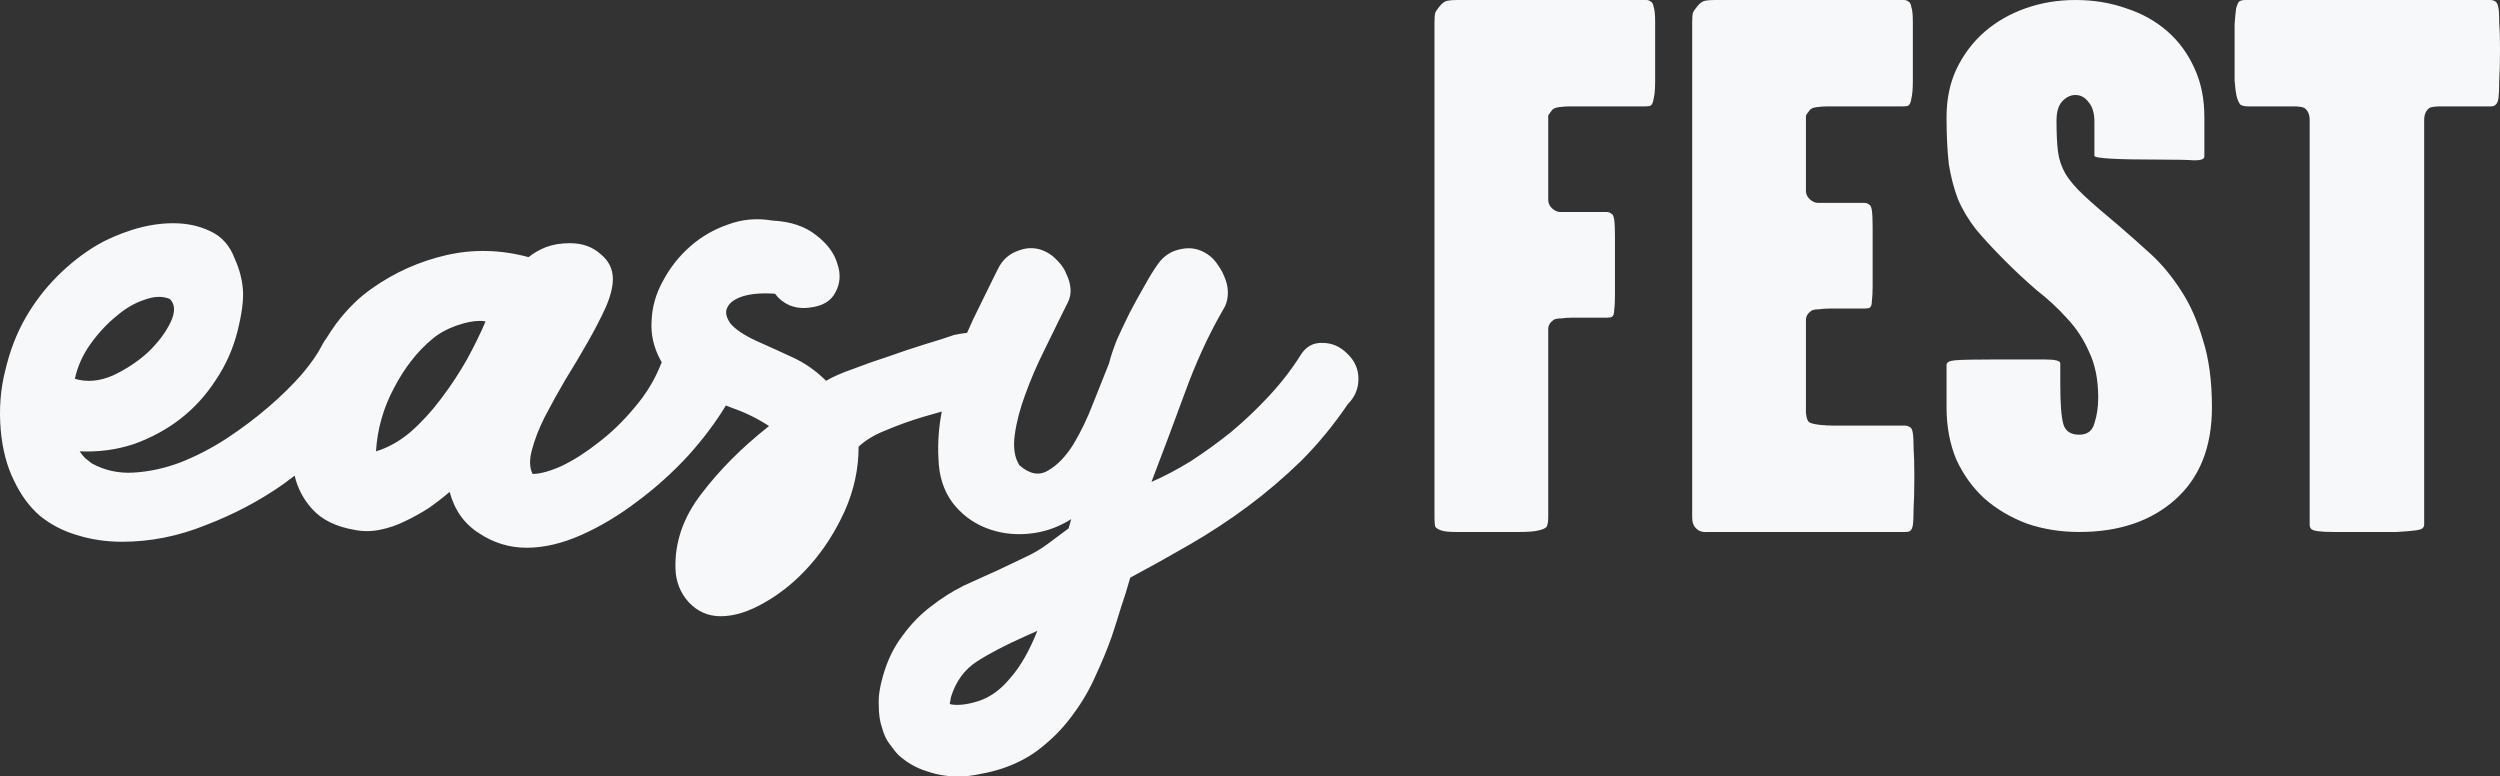 <svg xmlns:xlink="http://www.w3.org/1999/xlink" width="143.371" xmlns="http://www.w3.org/2000/svg" height="44.53" id="screenshot-5eb146a3-b029-800b-8003-02756eb0edbb" viewBox="-3115.979 441.235 143.371 44.53" style="-webkit-print-color-adjust: exact;" fill="none" version="1.1"><rect x="-3115.979" y="441.235" width="143.371" height="44.53" fill="#333333" stroke="none"/><g id="shape-5eb146a3-b029-800b-8003-02756eb0edbb"><g class="fills" id="fills-5eb146a3-b029-800b-8003-02756eb0edbb"><path fill-rule="evenodd" clip-rule="evenodd" rx="0" ry="0" d="M-3021.059,445.898L-3021.059,444.024L-3021.059,442.455C-3021.059,442.077,-3021.088,441.801,-3021.146,441.627C-3021.175,441.453,-3021.233,441.351,-3021.320,441.322C-3021.378,441.264,-3021.465,441.235,-3021.581,441.235L-3032.409,441.235C-3032.641,441.235,-3032.829,441.249,-3032.974,441.278C-3033.119,441.307,-3033.264,441.409,-3033.409,441.583C-3033.554,441.758,-3033.641,441.889,-3033.670,441.976C-3033.699,442.063,-3033.714,442.252,-3033.714,442.542L-3033.714,470.915C-3033.714,471.147,-3033.699,471.321,-3033.670,471.438C-3033.612,471.525,-3033.496,471.597,-3033.322,471.656C-3033.148,471.714,-3032.873,471.743,-3032.496,471.743L-3030.887,471.743L-3028.843,471.743C-3028.350,471.743,-3027.988,471.714,-3027.756,471.656C-3027.495,471.597,-3027.335,471.525,-3027.278,471.438C-3027.220,471.321,-3027.191,471.147,-3027.191,470.915L-3027.191,460.847L-3027.191,460.106C-3027.191,459.903,-3027.089,459.728,-3026.887,459.583C-3026.800,459.525,-3026.654,459.496,-3026.451,459.496C-3026.248,459.467,-3026.031,459.452,-3025.799,459.452L-3023.842,459.452C-3023.698,459.452,-3023.596,459.438,-3023.538,459.409C-3023.451,459.351,-3023.408,459.220,-3023.408,459.017C-3023.378,458.813,-3023.364,458.523,-3023.364,458.145L-3023.364,456.489L-3023.364,454.789C-3023.364,454.353,-3023.378,454.034,-3023.408,453.830C-3023.437,453.627,-3023.495,453.511,-3023.581,453.482C-3023.639,453.423,-3023.726,453.394,-3023.842,453.394L-3025.973,453.394L-3026.495,453.394C-3026.640,453.394,-3026.785,453.336,-3026.930,453.220C-3027.104,453.075,-3027.191,452.900,-3027.191,452.697L-3027.191,452.087L-3027.191,448.382L-3027.191,447.859C-3027.162,447.801,-3027.089,447.700,-3026.974,447.554C-3026.915,447.467,-3026.785,447.409,-3026.582,447.380C-3026.350,447.351,-3026.147,447.336,-3025.973,447.336L-3021.624,447.336C-3021.480,447.336,-3021.378,447.322,-3021.320,447.293C-3021.233,447.235,-3021.175,447.104,-3021.146,446.901C-3021.088,446.668,-3021.059,446.334,-3021.059,445.898ZL-3021.059,445.898ZM-3006.238,470.392C-3006.209,469.956,-3006.195,469.346,-3006.195,468.561C-3006.195,467.864,-3006.209,467.326,-3006.238,466.949C-3006.238,466.542,-3006.252,466.251,-3006.281,466.077C-3006.310,465.874,-3006.368,465.757,-3006.455,465.728C-3006.542,465.670,-3006.643,465.641,-3006.760,465.641L-3010.890,465.641C-3011.123,465.641,-3011.369,465.627,-3011.630,465.598C-3011.891,465.568,-3012.079,465.525,-3012.195,465.467C-3012.311,465.409,-3012.384,465.220,-3012.412,464.900L-3012.412,463.941L-3012.412,460.324L-3012.412,459.583C-3012.412,459.380,-3012.311,459.205,-3012.108,459.060C-3012.021,459.002,-3011.877,458.973,-3011.673,458.973C-3011.470,458.944,-3011.253,458.929,-3011.021,458.929L-3009.064,458.929C-3008.919,458.929,-3008.818,458.915,-3008.760,458.886C-3008.673,458.828,-3008.629,458.697,-3008.629,458.494C-3008.601,458.290,-3008.586,458.000,-3008.586,457.622L-3008.586,455.966L-3008.586,454.266C-3008.586,453.830,-3008.601,453.511,-3008.629,453.307C-3008.658,453.104,-3008.716,452.988,-3008.804,452.959C-3008.861,452.900,-3008.948,452.871,-3009.064,452.871L-3011.195,452.871L-3011.717,452.871C-3011.862,452.871,-3012.007,452.813,-3012.152,452.697C-3012.325,452.552,-3012.412,452.377,-3012.412,452.174L-3012.412,451.564L-3012.412,448.382L-3012.412,447.859C-3012.384,447.801,-3012.311,447.700,-3012.195,447.554C-3012.137,447.467,-3012.007,447.409,-3011.804,447.380C-3011.572,447.351,-3011.369,447.336,-3011.195,447.336L-3006.846,447.336C-3006.702,447.336,-3006.600,447.322,-3006.542,447.293C-3006.455,447.235,-3006.397,447.104,-3006.368,446.901C-3006.310,446.668,-3006.281,446.334,-3006.281,445.898L-3006.281,444.024L-3006.281,442.455C-3006.281,442.077,-3006.310,441.801,-3006.368,441.627C-3006.397,441.453,-3006.455,441.351,-3006.542,441.322C-3006.600,441.264,-3006.687,441.235,-3006.803,441.235L-3017.630,441.235C-3017.863,441.235,-3018.051,441.249,-3018.196,441.278C-3018.341,441.307,-3018.486,441.409,-3018.631,441.583C-3018.776,441.758,-3018.863,441.889,-3018.892,441.976C-3018.921,442.063,-3018.935,442.252,-3018.935,442.542L-3018.935,470.087L-3018.935,470.915C-3018.935,471.205,-3018.848,471.423,-3018.674,471.568C-3018.530,471.714,-3018.297,471.772,-3017.979,471.743L-3016.935,471.743L-3006.716,471.743C-3006.600,471.743,-3006.513,471.728,-3006.455,471.699C-3006.368,471.641,-3006.310,471.525,-3006.281,471.350C-3006.252,471.147,-3006.238,470.827,-3006.238,470.392ZL-3006.238,470.392ZM-2989.128,464.595C-2989.128,466.861,-2989.824,468.619,-2991.215,469.869C-2992.607,471.118,-2994.448,471.743,-2996.738,471.743C-2997.810,471.743,-2998.810,471.583,-2999.738,471.263C-3000.665,470.915,-3001.478,470.435,-3002.173,469.825C-3002.840,469.215,-3003.376,468.474,-3003.782,467.602C-3004.159,466.702,-3004.348,465.699,-3004.348,464.595L-3004.348,462.155C-3004.348,462.009,-3004.174,461.922,-3003.825,461.893C-3003.449,461.864,-3002.652,461.849,-3001.434,461.849L-2998.738,461.849C-2998.129,461.849,-2997.825,461.922,-2997.825,462.067L-2997.825,463.288C-2997.825,464.392,-2997.766,465.147,-2997.651,465.554C-2997.535,465.961,-2997.231,466.164,-2996.738,466.164C-2996.274,466.164,-2995.984,465.946,-2995.868,465.510C-2995.723,465.075,-2995.650,464.581,-2995.650,464.029C-2995.650,463.012,-2995.824,462.140,-2996.173,461.414C-2996.491,460.687,-2996.911,460.048,-2997.434,459.496C-2997.955,458.915,-2998.535,458.377,-2999.173,457.883C-2999.781,457.360,-3000.390,456.794,-3000.999,456.184C-3001.666,455.515,-3002.216,454.920,-3002.652,454.397C-3003.086,453.845,-3003.434,453.264,-3003.695,452.653C-3003.927,452.043,-3004.101,451.375,-3004.217,450.649C-3004.304,449.893,-3004.348,448.992,-3004.348,447.947C-3004.348,446.930,-3004.159,446.014,-3003.782,445.201C-3003.376,444.358,-3002.840,443.646,-3002.173,443.065C-3001.506,442.484,-3000.724,442.034,-2999.825,441.714C-2998.926,441.395,-2997.969,441.235,-2996.955,441.235C-2995.911,441.235,-2994.940,441.395,-2994.042,441.714C-2993.142,442.005,-2992.360,442.441,-2991.693,443.022C-2991.026,443.603,-2990.505,444.315,-2990.128,445.157C-2989.751,445.971,-2989.562,446.901,-2989.562,447.947L-2989.562,450.213C-2989.562,450.358,-2989.751,450.431,-2990.128,450.431C-2990.505,450.402,-2991.200,450.387,-2992.215,450.387C-2994.650,450.387,-2995.868,450.315,-2995.868,450.169L-2995.868,448.208C-2995.868,447.714,-2995.984,447.336,-2996.216,447.075C-2996.418,446.813,-2996.665,446.683,-2996.955,446.683C-2997.245,446.683,-2997.506,446.813,-2997.738,447.075C-2997.941,447.307,-2998.042,447.670,-2998.042,448.164C-2998.042,448.891,-2998.013,449.486,-2997.955,449.951C-2997.897,450.387,-2997.752,450.808,-2997.521,451.215C-2997.288,451.593,-2996.941,452.000,-2996.477,452.436C-2996.013,452.871,-2995.360,453.438,-2994.520,454.135C-2993.911,454.658,-2993.288,455.210,-2992.650,455.791C-2992.012,456.373,-2991.432,457.070,-2990.910,457.883C-2990.389,458.668,-2989.968,459.612,-2989.649,460.716C-2989.301,461.791,-2989.128,463.084,-2989.128,464.595ZL-2989.128,464.595ZM-2972.652,445.855C-2972.623,445.390,-2972.608,444.780,-2972.608,444.024C-2972.608,443.414,-2972.623,442.920,-2972.652,442.542C-2972.652,442.165,-2972.666,441.889,-2972.695,441.714C-2972.725,441.511,-2972.782,441.380,-2972.869,441.322C-2972.956,441.264,-2973.058,441.235,-2973.173,441.235L-2987.219,441.235C-2987.365,441.235,-2987.481,441.264,-2987.568,441.322C-2987.625,441.380,-2987.683,441.511,-2987.741,441.714C-2987.770,441.918,-2987.799,442.223,-2987.828,442.629L-2987.828,444.242L-2987.828,445.855C-2987.799,446.261,-2987.756,446.581,-2987.698,446.813C-2987.639,447.017,-2987.568,447.162,-2987.481,447.249C-2987.365,447.307,-2987.219,447.336,-2987.045,447.336L-2985.437,447.336L-2984.480,447.336C-2984.161,447.336,-2983.943,447.365,-2983.828,447.424C-2983.625,447.569,-2983.523,447.801,-2983.523,448.121L-2983.523,449.036L-2983.523,471.307C-2983.523,471.423,-2983.494,471.510,-2983.436,471.568C-2983.378,471.627,-2983.248,471.670,-2983.045,471.699C-2982.842,471.728,-2982.537,471.743,-2982.131,471.743L-2980.436,471.743L-2978.523,471.743C-2978.059,471.714,-2977.710,471.685,-2977.479,471.656C-2977.247,471.626,-2977.102,471.583,-2977.044,471.525C-2976.986,471.467,-2976.957,471.394,-2976.957,471.307L-2976.957,449.036L-2976.957,448.121C-2976.957,447.801,-2976.855,447.569,-2976.652,447.424C-2976.536,447.365,-2976.319,447.336,-2976.001,447.336L-2975.000,447.336L-2973.130,447.336C-2973.015,447.336,-2972.928,447.307,-2972.869,447.249C-2972.782,447.191,-2972.725,447.060,-2972.695,446.857C-2972.666,446.624,-2972.652,446.290,-2972.652,445.855ZL-2972.652,445.855ZM-3061.970,464.837C-3062.146,465.750,-3062.209,466.650,-3062.159,467.537C-3062.133,468.528,-3061.867,469.367,-3061.360,470.054C-3060.852,470.715,-3060.218,471.198,-3059.457,471.503C-3058.696,471.808,-3057.884,471.922,-3057.022,471.846C-3056.134,471.770,-3055.310,471.490,-3054.549,471.007C-3054.600,471.210,-3054.650,471.388,-3054.701,471.541L-3055.881,472.418C-3056.286,472.723,-3056.743,472.990,-3057.250,473.219C-3057.732,473.448,-3058.240,473.689,-3058.772,473.943C-3059.381,474.223,-3060.028,474.515,-3060.713,474.821C-3061.372,475.151,-3061.994,475.545,-3062.577,476.003C-3063.186,476.460,-3063.731,477.020,-3064.213,477.681C-3064.721,478.342,-3065.101,479.130,-3065.355,480.045C-3065.532,480.655,-3065.609,481.202,-3065.583,481.685C-3065.583,482.193,-3065.520,482.625,-3065.393,482.981C-3065.291,483.363,-3065.139,483.681,-3064.936,483.935C-3064.759,484.189,-3064.594,484.392,-3064.442,484.545C-3063.960,484.977,-3063.427,485.282,-3062.844,485.460C-3062.260,485.664,-3061.664,485.765,-3061.055,485.765C-3060.599,485.765,-3060.155,485.714,-3059.724,485.613C-3059.292,485.536,-3058.886,485.435,-3058.506,485.308C-3057.593,485.003,-3056.806,484.570,-3056.147,484.011C-3055.462,483.452,-3054.879,482.829,-3054.397,482.142C-3053.889,481.456,-3053.471,480.731,-3053.141,479.969C-3052.786,479.206,-3052.481,478.469,-3052.228,477.757C-3052.025,477.147,-3051.847,476.587,-3051.695,476.079C-3051.518,475.570,-3051.340,474.998,-3051.162,474.363C-3050.021,473.753,-3048.879,473.117,-3047.738,472.456C-3046.597,471.795,-3045.493,471.071,-3044.428,470.282C-3043.337,469.469,-3042.310,468.592,-3041.346,467.651C-3040.382,466.685,-3039.494,465.605,-3038.682,464.410C-3038.276,464.003,-3038.074,463.520,-3038.074,462.961C-3038.074,462.401,-3038.289,461.918,-3038.720,461.511C-3039.126,461.105,-3039.596,460.901,-3040.128,460.901C-3040.661,460.876,-3041.079,461.105,-3041.384,461.588C-3041.891,462.401,-3042.500,463.189,-3043.210,463.952C-3043.895,464.689,-3044.618,465.376,-3045.379,466.011C-3046.140,466.621,-3046.914,467.181,-3047.700,467.689C-3048.486,468.172,-3049.235,468.566,-3049.945,468.871C-3049.311,467.219,-3048.677,465.528,-3048.042,463.799C-3047.408,462.045,-3046.673,460.444,-3045.836,458.995C-3045.683,458.766,-3045.595,458.499,-3045.569,458.194C-3045.544,457.889,-3045.582,457.596,-3045.683,457.317C-3045.785,457.011,-3045.924,456.732,-3046.102,456.478C-3046.279,456.198,-3046.482,455.982,-3046.711,455.829C-3047.193,455.499,-3047.713,455.397,-3048.271,455.524C-3048.803,455.626,-3049.235,455.906,-3049.564,456.363C-3049.818,456.719,-3050.084,457.151,-3050.363,457.660C-3050.642,458.143,-3050.921,458.651,-3051.200,459.185C-3051.454,459.694,-3051.695,460.202,-3051.923,460.711C-3052.126,461.219,-3052.279,461.677,-3052.380,462.083L-3053.293,464.372C-3053.623,465.236,-3054.003,466.024,-3054.435,466.736C-3054.866,467.422,-3055.348,467.918,-3055.881,468.223C-3056.388,468.528,-3056.933,468.427,-3057.517,467.918C-3057.796,467.486,-3057.884,466.901,-3057.783,466.164C-3057.682,465.427,-3057.479,464.651,-3057.174,463.838C-3056.870,462.999,-3056.515,462.172,-3056.109,461.359C-3055.703,460.520,-3055.348,459.795,-3055.043,459.185L-3054.739,458.575C-3054.612,458.321,-3054.562,458.054,-3054.587,457.774C-3054.612,457.495,-3054.688,457.228,-3054.815,456.973C-3054.917,456.694,-3055.082,456.440,-3055.310,456.211C-3055.513,455.982,-3055.741,455.804,-3055.995,455.677C-3056.502,455.423,-3057.022,455.397,-3057.555,455.601C-3058.087,455.778,-3058.481,456.122,-3058.734,456.630L-3059.039,457.240C-3059.394,457.952,-3059.774,458.728,-3060.180,459.567C-3060.296,459.815,-3060.409,460.067,-3060.518,460.322C-3060.743,460.347,-3060.991,460.388,-3061.260,460.444C-3061.691,460.596,-3062.249,460.774,-3062.934,460.978C-3063.594,461.181,-3064.279,461.410,-3064.989,461.664C-3065.699,461.893,-3066.384,462.134,-3067.044,462.389C-3067.703,462.617,-3068.223,462.846,-3068.604,463.075C-3069.187,462.490,-3069.847,462.033,-3070.582,461.702C-3071.292,461.372,-3071.965,461.066,-3072.599,460.787C-3073.309,460.456,-3073.804,460.126,-3074.083,459.795C-3074.336,459.439,-3074.400,459.134,-3074.273,458.880C-3074.146,458.600,-3073.855,458.384,-3073.398,458.232C-3072.916,458.079,-3072.294,458.028,-3071.533,458.079C-3071.331,458.359,-3071.064,458.575,-3070.734,458.728C-3070.379,458.880,-3069.999,458.931,-3069.593,458.880C-3068.832,458.804,-3068.325,458.511,-3068.071,458.003C-3067.792,457.495,-3067.754,456.948,-3067.957,456.363C-3068.134,455.753,-3068.540,455.206,-3069.174,454.723C-3069.809,454.215,-3070.646,453.935,-3071.686,453.884C-3072.573,453.732,-3073.423,453.808,-3074.235,454.113C-3075.047,454.393,-3075.770,454.812,-3076.404,455.372C-3077.038,455.931,-3077.558,456.592,-3077.964,457.355C-3078.370,458.092,-3078.585,458.855,-3078.611,459.643C-3078.661,460.405,-3078.497,461.143,-3078.116,461.855C-3078.088,461.907,-3078.059,461.959,-3078.028,462.010C-3078.051,462.058,-3078.073,462.108,-3078.093,462.160C-3078.448,463.050,-3078.955,463.876,-3079.615,464.638C-3080.249,465.401,-3080.934,466.062,-3081.670,466.621C-3082.380,467.181,-3083.077,467.626,-3083.762,467.956C-3084.447,468.261,-3085.005,468.414,-3085.436,468.414C-3085.614,468.058,-3085.627,467.600,-3085.474,467.041C-3085.322,466.456,-3085.081,465.833,-3084.752,465.172C-3084.396,464.486,-3084.003,463.774,-3083.572,463.037C-3083.115,462.300,-3082.684,461.575,-3082.278,460.863C-3081.872,460.151,-3081.530,459.490,-3081.251,458.880C-3080.972,458.245,-3080.832,457.698,-3080.832,457.240C-3080.832,456.656,-3081.073,456.173,-3081.555,455.791C-3082.012,455.384,-3082.595,455.181,-3083.306,455.181C-3083.813,455.181,-3084.270,455.257,-3084.675,455.410C-3085.056,455.562,-3085.386,455.753,-3085.665,455.982C-3087.263,455.550,-3088.836,455.512,-3090.383,455.867C-3091.930,456.223,-3093.351,456.859,-3094.644,457.774C-3095.380,458.283,-3096.065,458.956,-3096.699,459.795C-3096.894,460.064,-3097.079,460.340,-3097.253,460.622C-3097.355,460.754,-3097.445,460.898,-3097.522,461.054C-3097.751,461.511,-3098.131,462.058,-3098.664,462.694C-3099.197,463.304,-3099.831,463.927,-3100.566,464.562C-3101.302,465.198,-3102.114,465.808,-3103.002,466.393C-3103.864,466.952,-3104.752,467.410,-3105.665,467.766C-3106.553,468.096,-3107.441,468.287,-3108.328,468.338C-3109.191,468.388,-3109.990,468.210,-3110.726,467.804L-3111.106,467.499C-3111.208,467.397,-3111.309,467.270,-3111.411,467.117C-3110.320,467.168,-3109.280,467.028,-3108.290,466.698C-3107.301,466.342,-3106.413,465.859,-3105.627,465.249C-3104.841,464.638,-3104.168,463.901,-3103.610,463.037C-3103.027,462.172,-3102.608,461.232,-3102.355,460.215C-3102.101,459.198,-3102.000,458.397,-3102.050,457.812C-3102.101,457.228,-3102.253,456.656,-3102.507,456.096C-3102.786,455.334,-3103.255,454.800,-3103.915,454.495C-3104.549,454.189,-3105.259,454.037,-3106.046,454.037C-3106.807,454.037,-3107.593,454.164,-3108.405,454.418C-3109.191,454.673,-3109.863,454.965,-3110.421,455.295C-3111.233,455.778,-3111.994,456.376,-3112.704,457.088C-3113.414,457.800,-3114.023,458.600,-3114.531,459.490C-3115.038,460.380,-3115.418,461.372,-3115.672,462.465C-3115.951,463.533,-3116.040,464.677,-3115.938,465.897C-3115.837,467.016,-3115.583,467.982,-3115.177,468.795C-3114.797,469.609,-3114.302,470.282,-3113.693,470.816C-3113.059,471.325,-3112.349,471.693,-3111.563,471.922C-3110.751,472.176,-3109.889,472.304,-3108.975,472.304C-3107.352,472.304,-3105.754,471.986,-3104.181,471.350C-3102.583,470.740,-3101.112,469.965,-3099.767,469.024C-3099.534,468.856,-3099.305,468.686,-3099.082,468.514C-3098.908,469.246,-3098.570,469.887,-3098.069,470.435C-3097.511,471.045,-3096.712,471.439,-3095.672,471.617C-3095.190,471.719,-3094.695,471.719,-3094.188,471.617C-3093.680,471.516,-3093.199,471.350,-3092.742,471.121C-3092.260,470.893,-3091.803,470.638,-3091.372,470.359C-3090.941,470.054,-3090.548,469.749,-3090.193,469.443C-3089.914,470.486,-3089.355,471.274,-3088.518,471.808C-3087.681,472.367,-3086.768,472.647,-3085.779,472.647C-3084.790,472.647,-3083.750,472.405,-3082.659,471.922C-3081.568,471.439,-3080.503,470.804,-3079.463,470.015C-3078.397,469.227,-3077.408,468.338,-3076.495,467.346C-3075.649,466.405,-3074.934,465.452,-3074.350,464.489C-3074.223,464.540,-3074.096,464.590,-3073.969,464.638C-3073.233,464.893,-3072.535,465.236,-3071.876,465.668C-3073.423,466.888,-3074.717,468.185,-3075.757,469.558C-3076.797,470.905,-3077.292,472.342,-3077.241,473.867C-3077.216,474.604,-3076.962,475.240,-3076.480,475.774C-3075.973,476.308,-3075.364,476.575,-3074.654,476.575C-3073.867,476.575,-3073.017,476.308,-3072.104,475.774C-3071.166,475.240,-3070.303,474.528,-3069.517,473.638C-3068.731,472.748,-3068.071,471.719,-3067.538,470.549C-3067.006,469.354,-3066.739,468.122,-3066.739,466.850C-3066.333,466.469,-3065.801,466.151,-3065.141,465.897C-3064.482,465.617,-3063.771,465.363,-3063.010,465.134C-3062.664,465.030,-3062.317,464.931,-3061.970,464.837ZL-3061.970,464.837ZM-3107.682,458.422C-3107.124,458.219,-3106.642,458.206,-3106.236,458.384C-3105.931,458.689,-3105.919,459.134,-3106.198,459.719C-3106.477,460.304,-3106.908,460.876,-3107.491,461.435C-3108.075,461.969,-3108.747,462.414,-3109.508,462.770C-3110.269,463.100,-3110.992,463.164,-3111.677,462.961L-3111.677,462.922C-3111.525,462.236,-3111.233,461.588,-3110.802,460.978C-3110.345,460.342,-3109.850,459.808,-3109.318,459.376C-3108.785,458.918,-3108.240,458.600,-3107.682,458.422ZL-3107.682,458.422ZM-3092.438,466.011C-3093.072,466.545,-3093.731,466.914,-3094.416,467.117C-3094.340,465.846,-3093.998,464.638,-3093.389,463.494C-3092.780,462.325,-3092.044,461.384,-3091.182,460.672C-3090.827,460.367,-3090.370,460.113,-3089.812,459.910C-3089.229,459.706,-3088.721,459.617,-3088.290,459.643C-3088.214,459.643,-3088.163,459.656,-3088.138,459.681C-3088.417,460.342,-3088.772,461.066,-3089.203,461.855C-3089.635,462.617,-3090.129,463.367,-3090.687,464.105C-3091.220,464.816,-3091.803,465.452,-3092.438,466.011ZL-3092.438,466.011ZM-3060.827,481.647C-3061.131,481.672,-3061.360,481.659,-3061.512,481.609C-3061.512,481.558,-3061.499,481.494,-3061.474,481.418C-3061.474,481.367,-3061.461,481.291,-3061.436,481.189C-3061.157,480.299,-3060.662,479.626,-3059.952,479.168C-3059.242,478.710,-3058.316,478.227,-3057.174,477.719L-3056.489,477.414C-3056.946,478.558,-3057.453,479.448,-3058.011,480.083C-3058.544,480.744,-3059.140,481.189,-3059.800,481.418C-3060.180,481.545,-3060.523,481.621,-3060.827,481.647ZL-3060.827,481.647Z" style="fill: rgb(247, 248, 249); fill-opacity: 1;"/></g></g></svg>